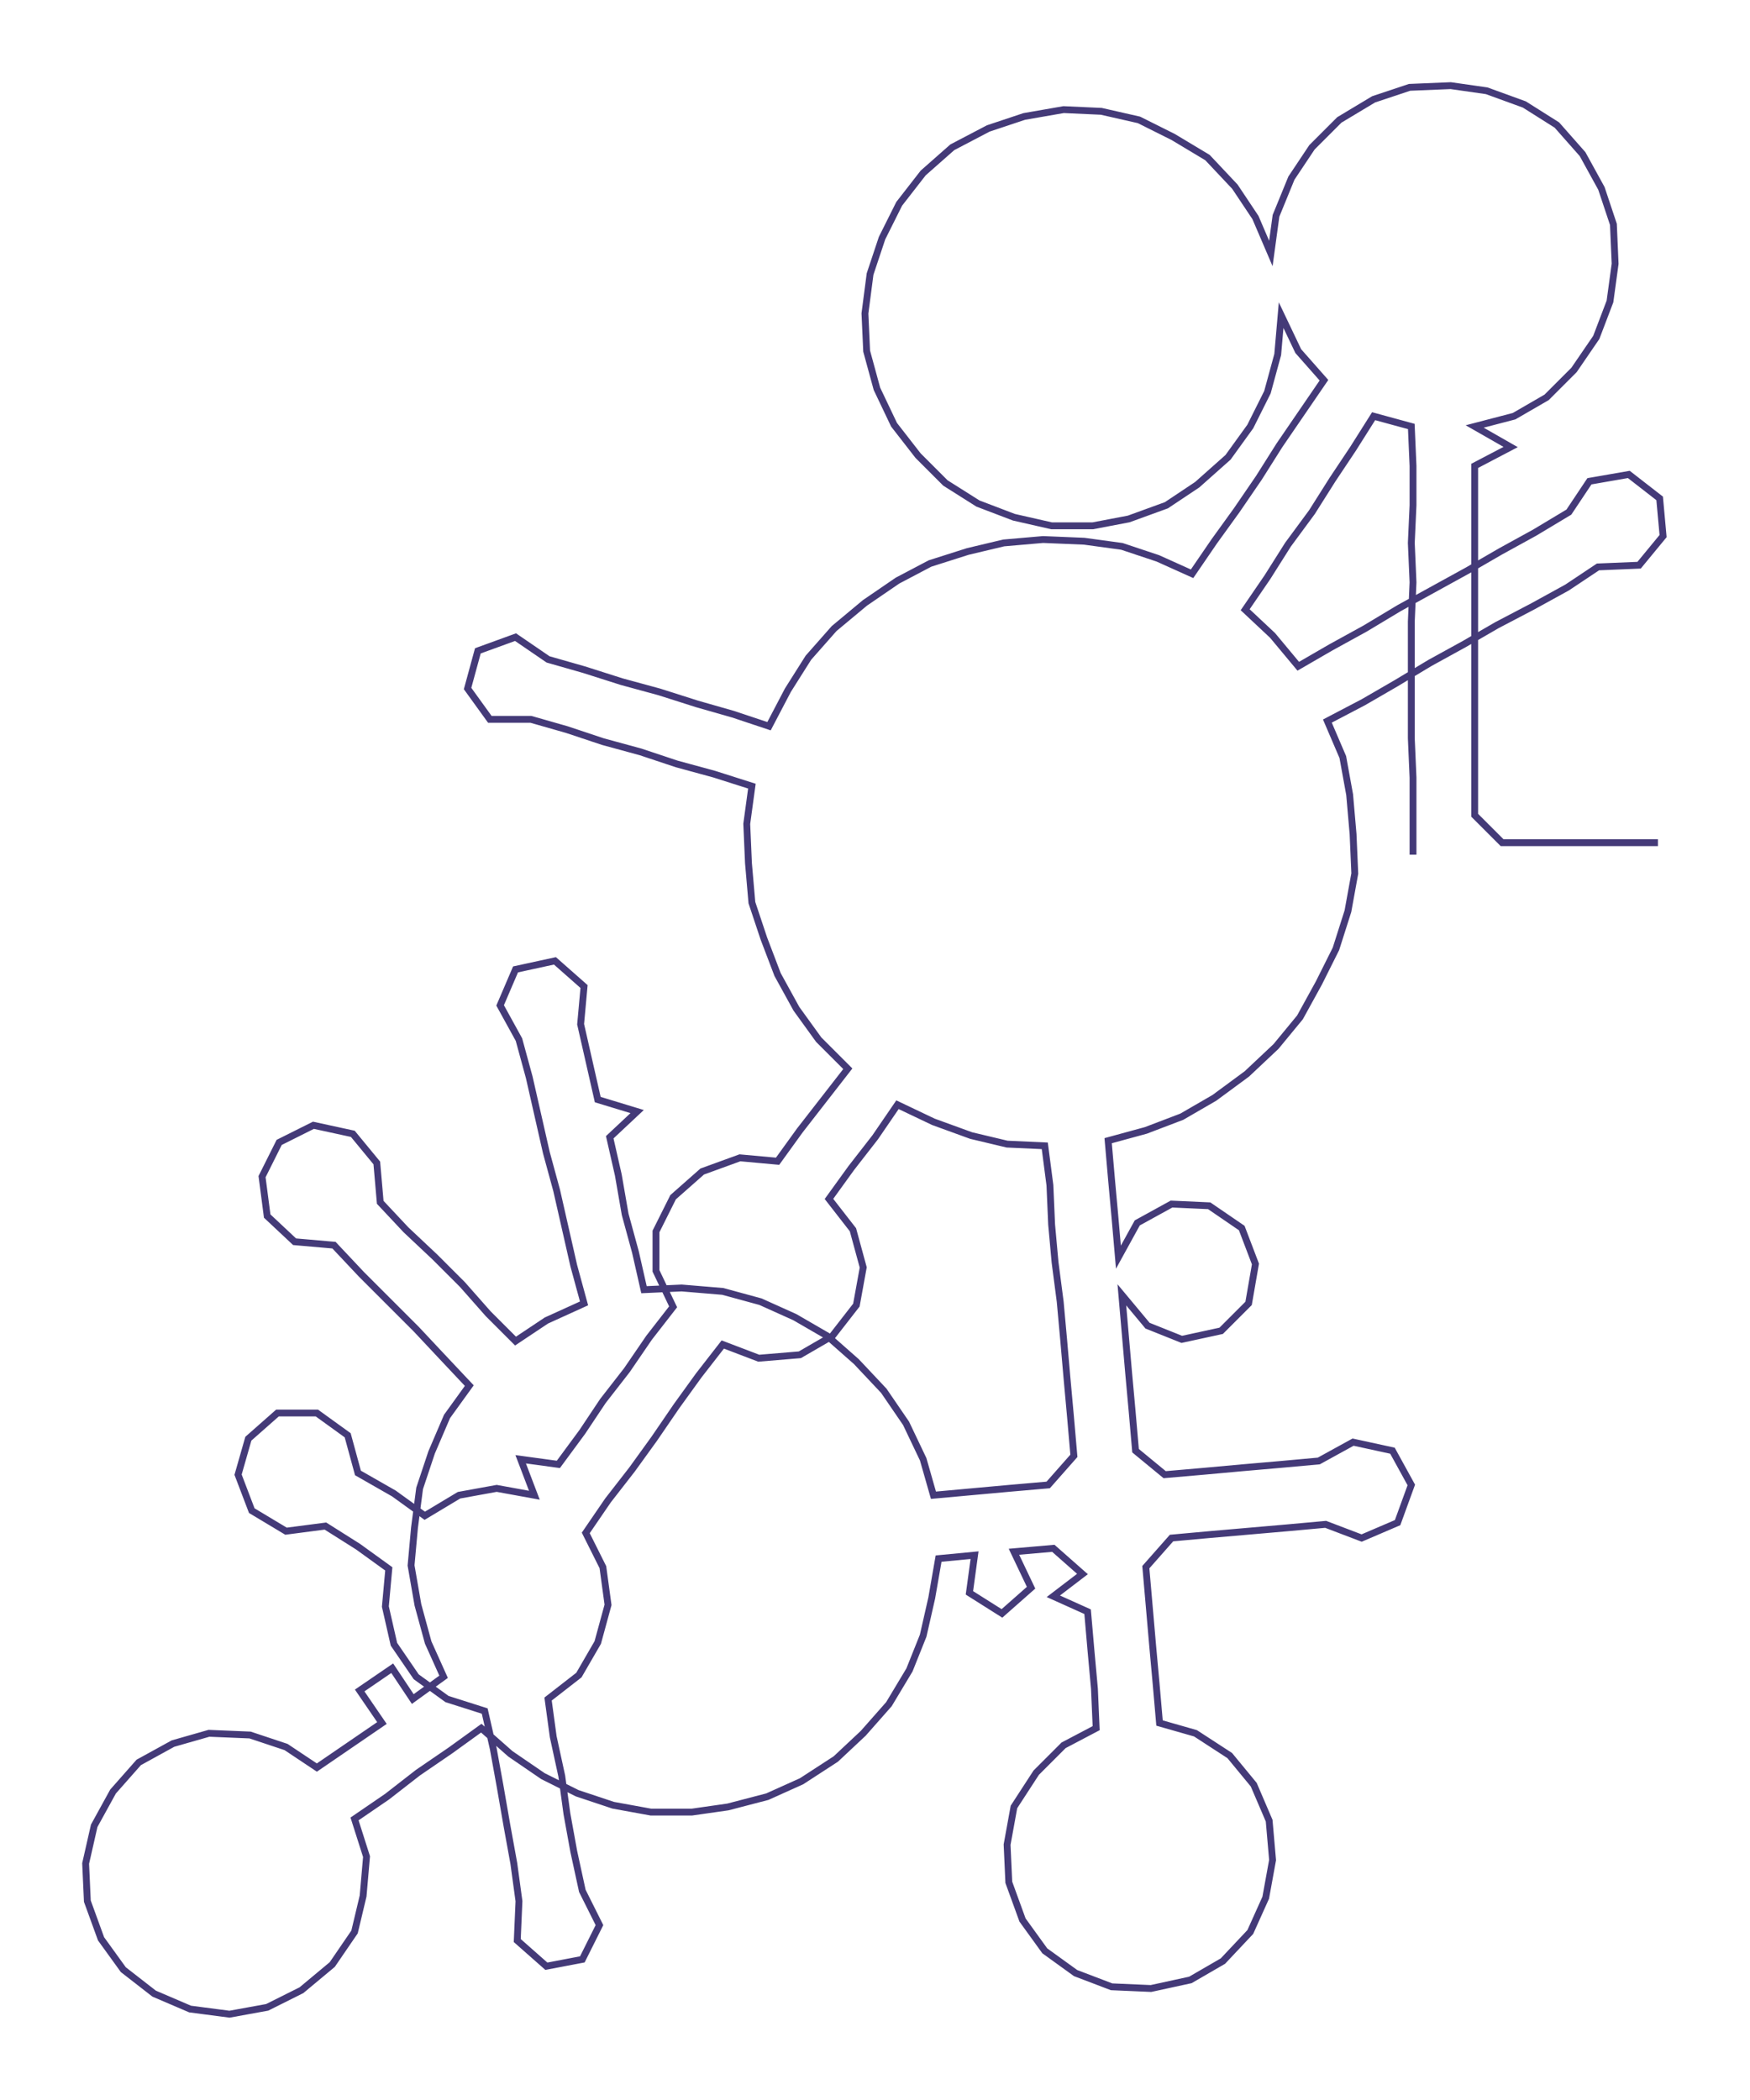 <ns0:svg xmlns:ns0="http://www.w3.org/2000/svg" width="250.01px" height="300px" viewBox="0 0 1021.75 1226.05"><ns0:path style="stroke:#443a78;stroke-width:4px;fill:none;" d="M825 499 L825 499 L825 476 L825 454 L824 431 L824 408 L824 386 L824 363 L825 340 L824 317 L825 295 L825 272 L824 249 L802 243 L790 262 L778 280 L766 299 L752 318 L740 337 L727 356 L743 371 L758 389 L777 378 L797 367 L817 355 L837 344 L857 333 L876 322 L896 311 L916 299 L928 281 L951 277 L969 291 L971 313 L957 330 L933 331 L915 343 L895 354 L874 365 L855 376 L835 387 L815 399 L796 410 L775 421 L784 442 L788 464 L790 487 L791 510 L787 532 L780 554 L770 574 L759 594 L745 611 L728 627 L709 641 L690 652 L669 660 L647 666 L649 689 L651 711 L653 734 L664 714 L684 703 L706 704 L725 717 L733 738 L729 761 L713 777 L690 782 L670 774 L655 756 L657 779 L659 802 L661 824 L663 847 L680 861 L703 859 L725 857 L748 855 L770 853 L790 842 L813 847 L824 867 L816 889 L795 898 L774 890 L752 892 L729 894 L706 896 L684 898 L669 915 L671 938 L673 961 L675 983 L677 1006 L698 1012 L718 1025 L732 1042 L741 1063 L743 1086 L739 1108 L730 1128 L714 1145 L695 1156 L672 1161 L649 1160 L628 1152 L610 1139 L597 1121 L589 1099 L588 1077 L592 1055 L605 1035 L621 1019 L640 1009 L639 986 L637 964 L635 941 L615 932 L632 919 L615 904 L592 906 L602 927 L585 942 L566 930 L569 908 L548 910 L544 933 L539 955 L531 975 L519 995 L504 1012 L488 1027 L468 1040 L448 1049 L425 1055 L404 1058 L380 1058 L358 1054 L337 1047 L317 1037 L298 1024 L281 1009 L263 1022 L244 1035 L226 1049 L207 1062 L214 1084 L212 1107 L207 1128 L194 1147 L176 1162 L156 1172 L134 1176 L111 1173 L90 1164 L72 1150 L59 1132 L51 1110 L50 1088 L55 1066 L66 1046 L81 1029 L101 1018 L122 1012 L146 1013 L167 1020 L185 1032 L204 1019 L223 1006 L210 987 L229 974 L241 992 L259 979 L250 959 L244 937 L240 914 L242 892 L245 869 L252 848 L261 827 L274 809 L258 792 L243 776 L227 760 L211 744 L195 727 L172 725 L156 710 L153 687 L163 667 L183 657 L206 662 L220 679 L222 702 L237 718 L254 734 L270 750 L285 767 L301 783 L319 771 L341 761 L335 739 L330 717 L325 695 L319 673 L314 651 L309 629 L303 607 L292 587 L301 566 L324 561 L341 576 L339 598 L344 620 L349 642 L372 649 L356 664 L361 686 L365 709 L371 731 L376 753 L398 752 L422 754 L444 760 L464 769 L483 780 L500 795 L516 812 L529 831 L539 852 L545 873 L567 871 L589 869 L612 867 L627 850 L625 827 L623 805 L621 782 L619 760 L616 737 L614 715 L613 692 L610 669 L588 668 L567 663 L545 655 L524 645 L511 664 L497 682 L484 700 L498 718 L504 740 L500 762 L486 780 L467 791 L443 793 L422 785 L408 803 L395 821 L382 840 L369 858 L355 876 L342 895 L352 915 L355 937 L349 959 L338 978 L320 992 L323 1014 L328 1037 L331 1059 L335 1081 L340 1104 L350 1124 L340 1144 L319 1148 L302 1133 L303 1110 L300 1088 L296 1066 L292 1043 L288 1021 L283 999 L261 992 L243 979 L230 960 L225 938 L227 916 L209 903 L190 891 L167 894 L147 882 L139 861 L145 840 L162 825 L185 825 L203 838 L209 860 L230 872 L248 885 L268 873 L290 869 L312 873 L304 852 L326 855 L340 836 L352 818 L366 800 L379 781 L393 763 L383 742 L383 719 L393 699 L410 684 L432 676 L454 678 L467 660 L481 642 L495 624 L478 607 L465 589 L454 569 L446 548 L439 527 L437 504 L436 481 L439 459 L417 452 L395 446 L374 439 L352 433 L331 426 L310 420 L286 420 L273 402 L279 380 L301 372 L320 385 L341 391 L363 398 L385 404 L407 411 L428 417 L449 424 L460 403 L472 384 L487 367 L505 352 L524 339 L543 329 L565 322 L586 317 L609 315 L633 316 L655 319 L676 326 L696 335 L709 316 L722 298 L735 279 L747 260 L760 241 L773 222 L758 205 L748 184 L746 207 L740 229 L730 249 L717 267 L699 283 L681 295 L659 303 L638 307 L614 307 L592 302 L571 294 L552 282 L536 266 L522 248 L512 227 L506 205 L505 183 L508 160 L515 139 L525 119 L539 101 L556 86 L577 75 L598 68 L621 64 L643 65 L665 70 L685 80 L705 92 L721 109 L733 127 L742 148 L745 126 L754 104 L766 86 L782 70 L802 58 L823 51 L847 50 L868 53 L890 61 L909 73 L924 90 L935 110 L942 131 L943 154 L940 176 L932 197 L919 216 L903 232 L884 243 L861 249 L882 261 L861 272 L861 295 L861 317 L861 340 L861 363 L861 386 L861 408 L861 431 L861 454 L861 476 L877 492 L900 492 L922 492 L945 492 L968 492" /></ns0:svg>
